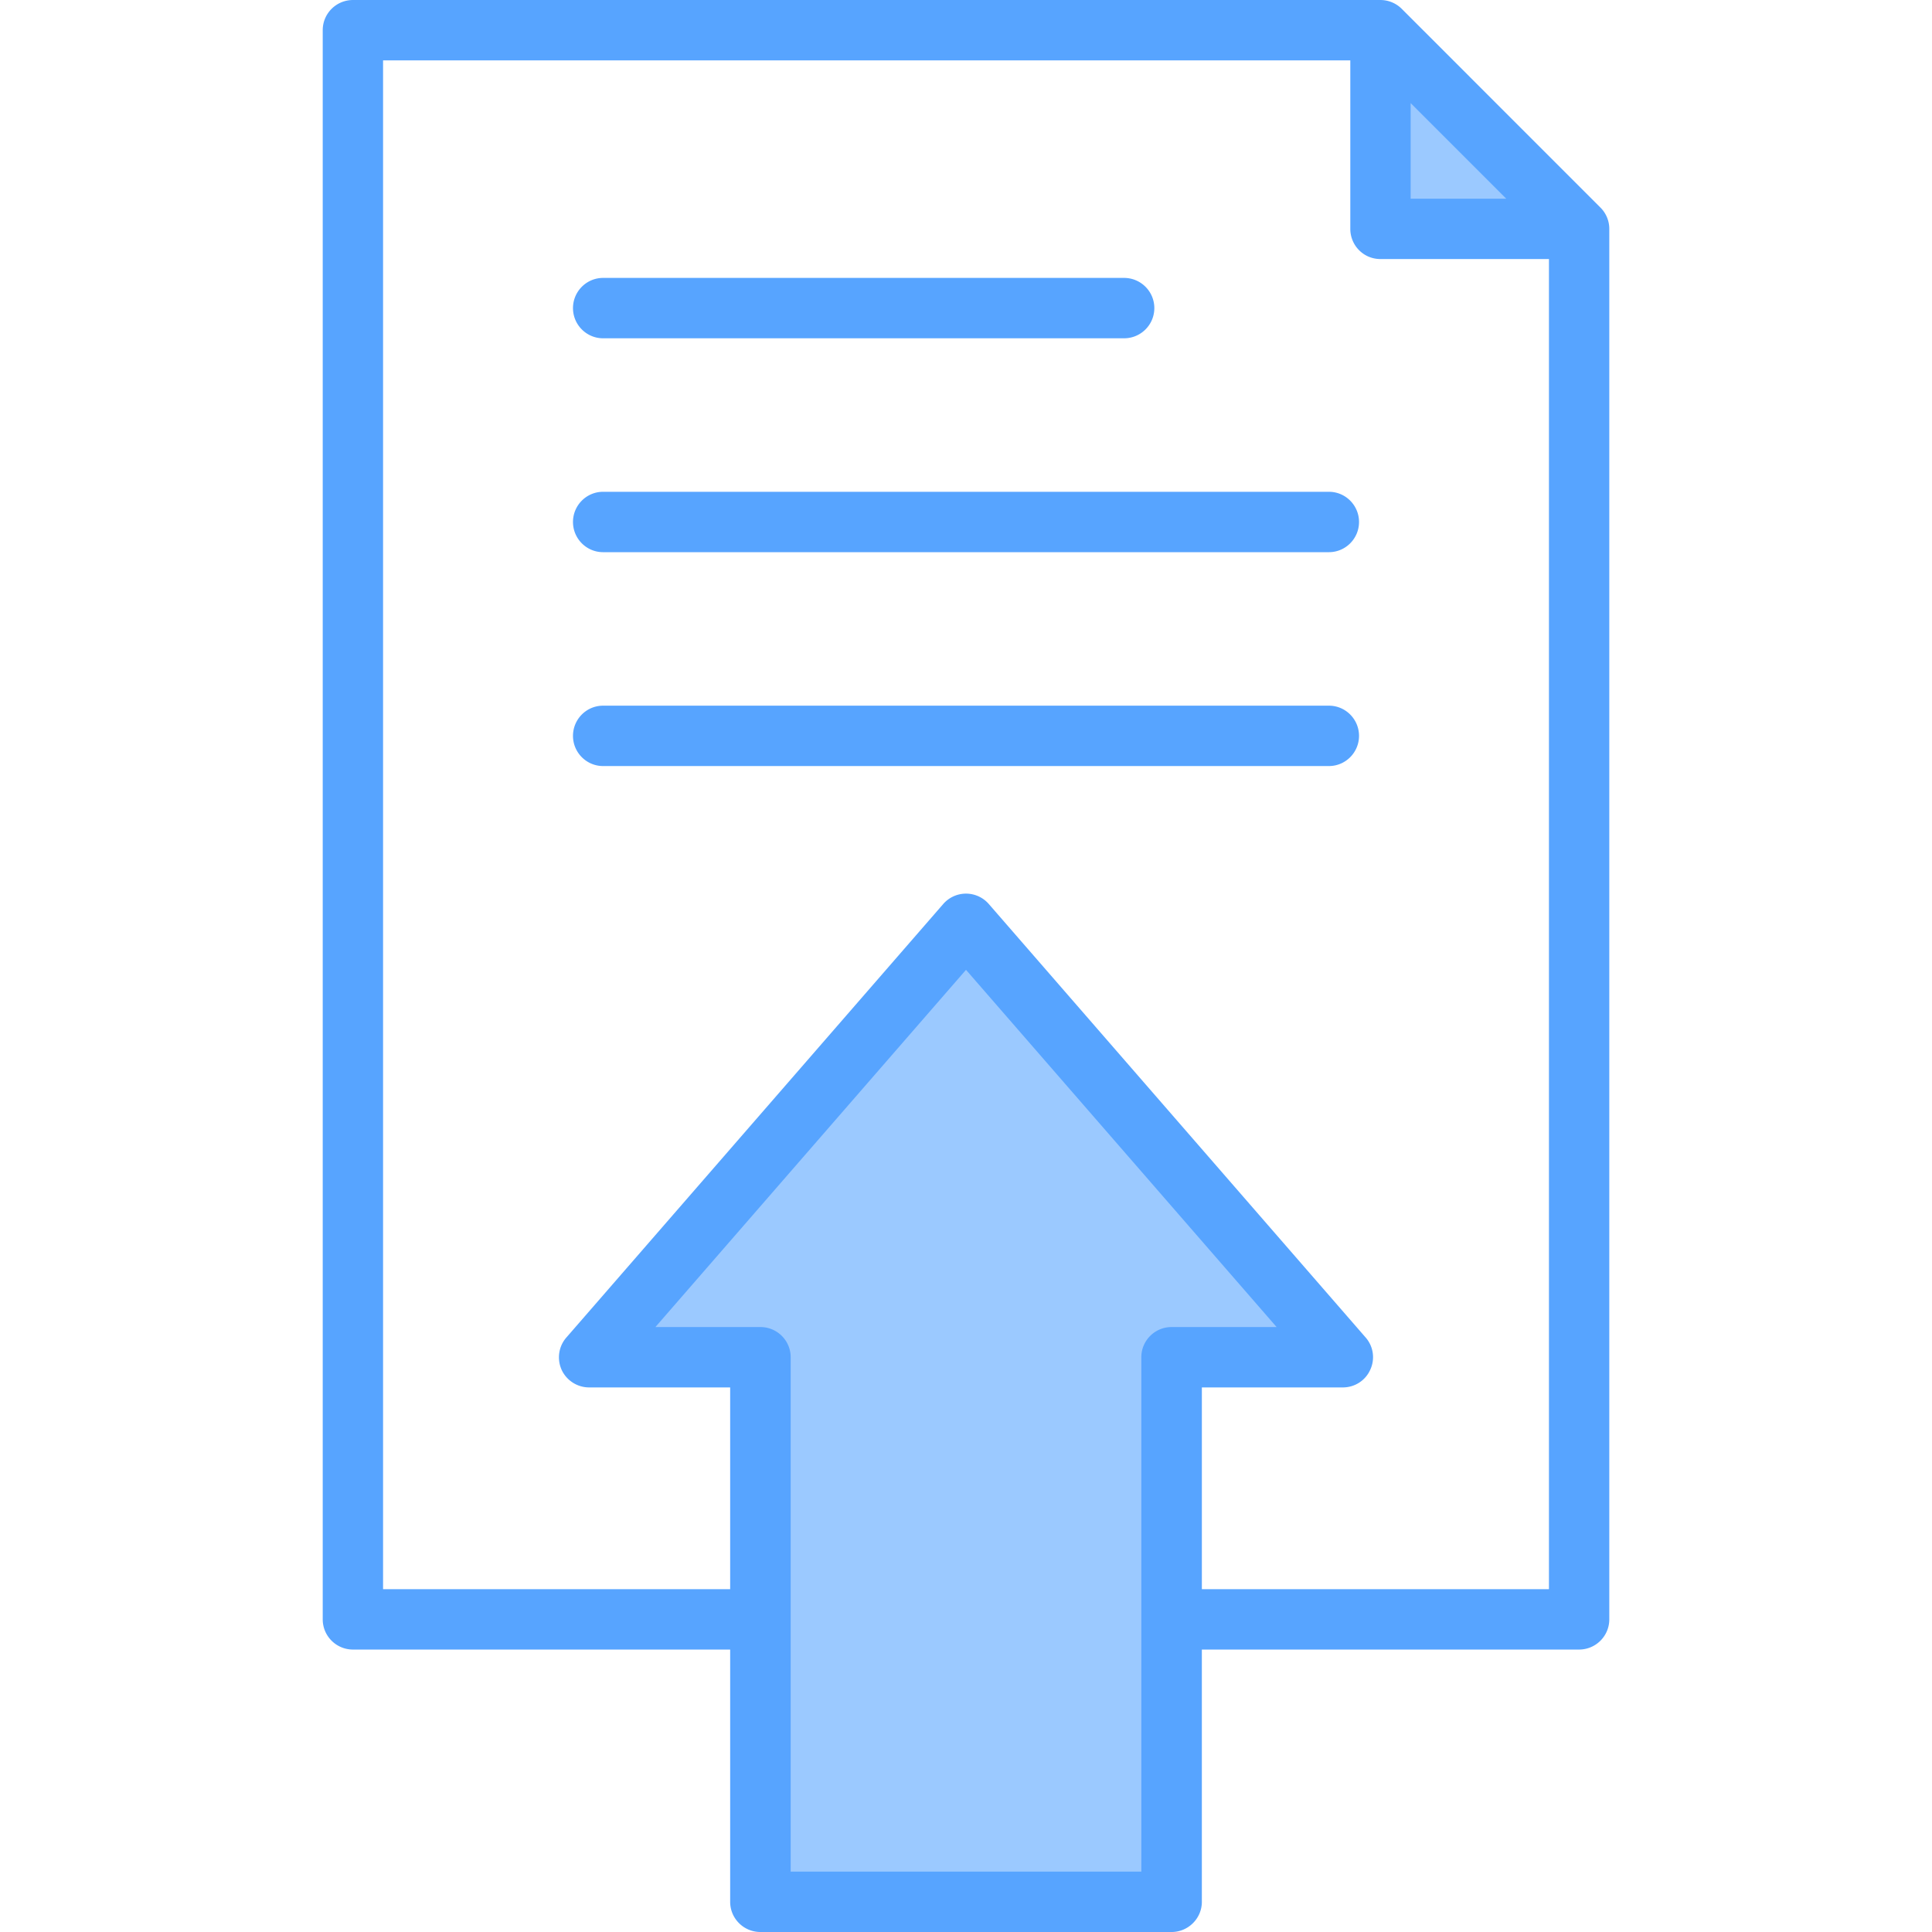 <svg xmlns="http://www.w3.org/2000/svg" viewBox="0 0 512 512" id="upload-file"><path fill="#9bc9ff" fill-rule="evenodd" d="m164.91 355.681 91.092-104.764 91.092 104.764h-36.609c-2.212 0-4.019 1.784-4.019 4v140.32H205.539v-140.32c0-2.216-1.807-4-4.019-4h-36.61zM369.836 56.654v-39l38.985 39h-38.985z" clip-rule="evenodd"></path><path fill="#57a4ff" fill-rule="evenodd" d="M151.849 81.65c0-4.41 3.585-8 7.972-8h138.07c4.434 0 8.019 3.59 8.019 8 0 4.42-3.585 8-8.019 8H159.82c-4.386 0-7.971-3.58-7.971-8zm208.307 113.362c0 4.41-3.585 8-7.972 8H159.82c-4.387 0-7.972-3.59-7.972-8 0-4.42 3.585-8 7.972-8h192.364c4.387 0 7.972 3.58 7.972 8zm0-56.681c0 4.42-3.585 8-7.972 8H159.82c-4.387 0-7.972-3.58-7.972-8s3.585-8 7.972-8h192.364c4.387 0 7.972 3.58 7.972 8zM318.504 421.15h91.984V68.65h-44.671c-4.434 0-7.972-3.59-7.972-8V16.002H101.517V421.15h91.984v-53.468h-37.359a8.041 8.041 0 0 1-7.311-4.679c-1.274-2.849-.802-6.198 1.274-8.561l99.861-114.871a8.002 8.002 0 0 1 12.076 0l99.861 114.871a7.909 7.909 0 0 1 1.226 8.561c-1.274 2.849-4.104 4.679-7.264 4.679h-37.359v53.468h-.002zm-16.038-61.468v136.32h-92.927v-136.32c0-4.411-3.585-8-8.019-8h-27.831l82.314-94.668 82.314 94.668h-27.831c-4.435-.001-8.02 3.589-8.02 8zm71.37-332.368 25.331 25.34h-25.331v-25.34zm50.284 27.68L371.477 2.342a8.02 8.02 0 0 0-5.66-2.34H93.545c-4.434 0-8.019 3.58-8.019 8V429.15c0 4.411 3.585 8 8.019 8h99.956v66.851c0 4.42 3.585 8 8.019 8h108.965c4.387 0 8.019-3.58 8.019-8V437.15h99.956c4.434 0 8.019-3.59 8.019-8V60.65a7.961 7.961 0 0 0-2.359-5.656z" clip-rule="evenodd"></path></svg>
